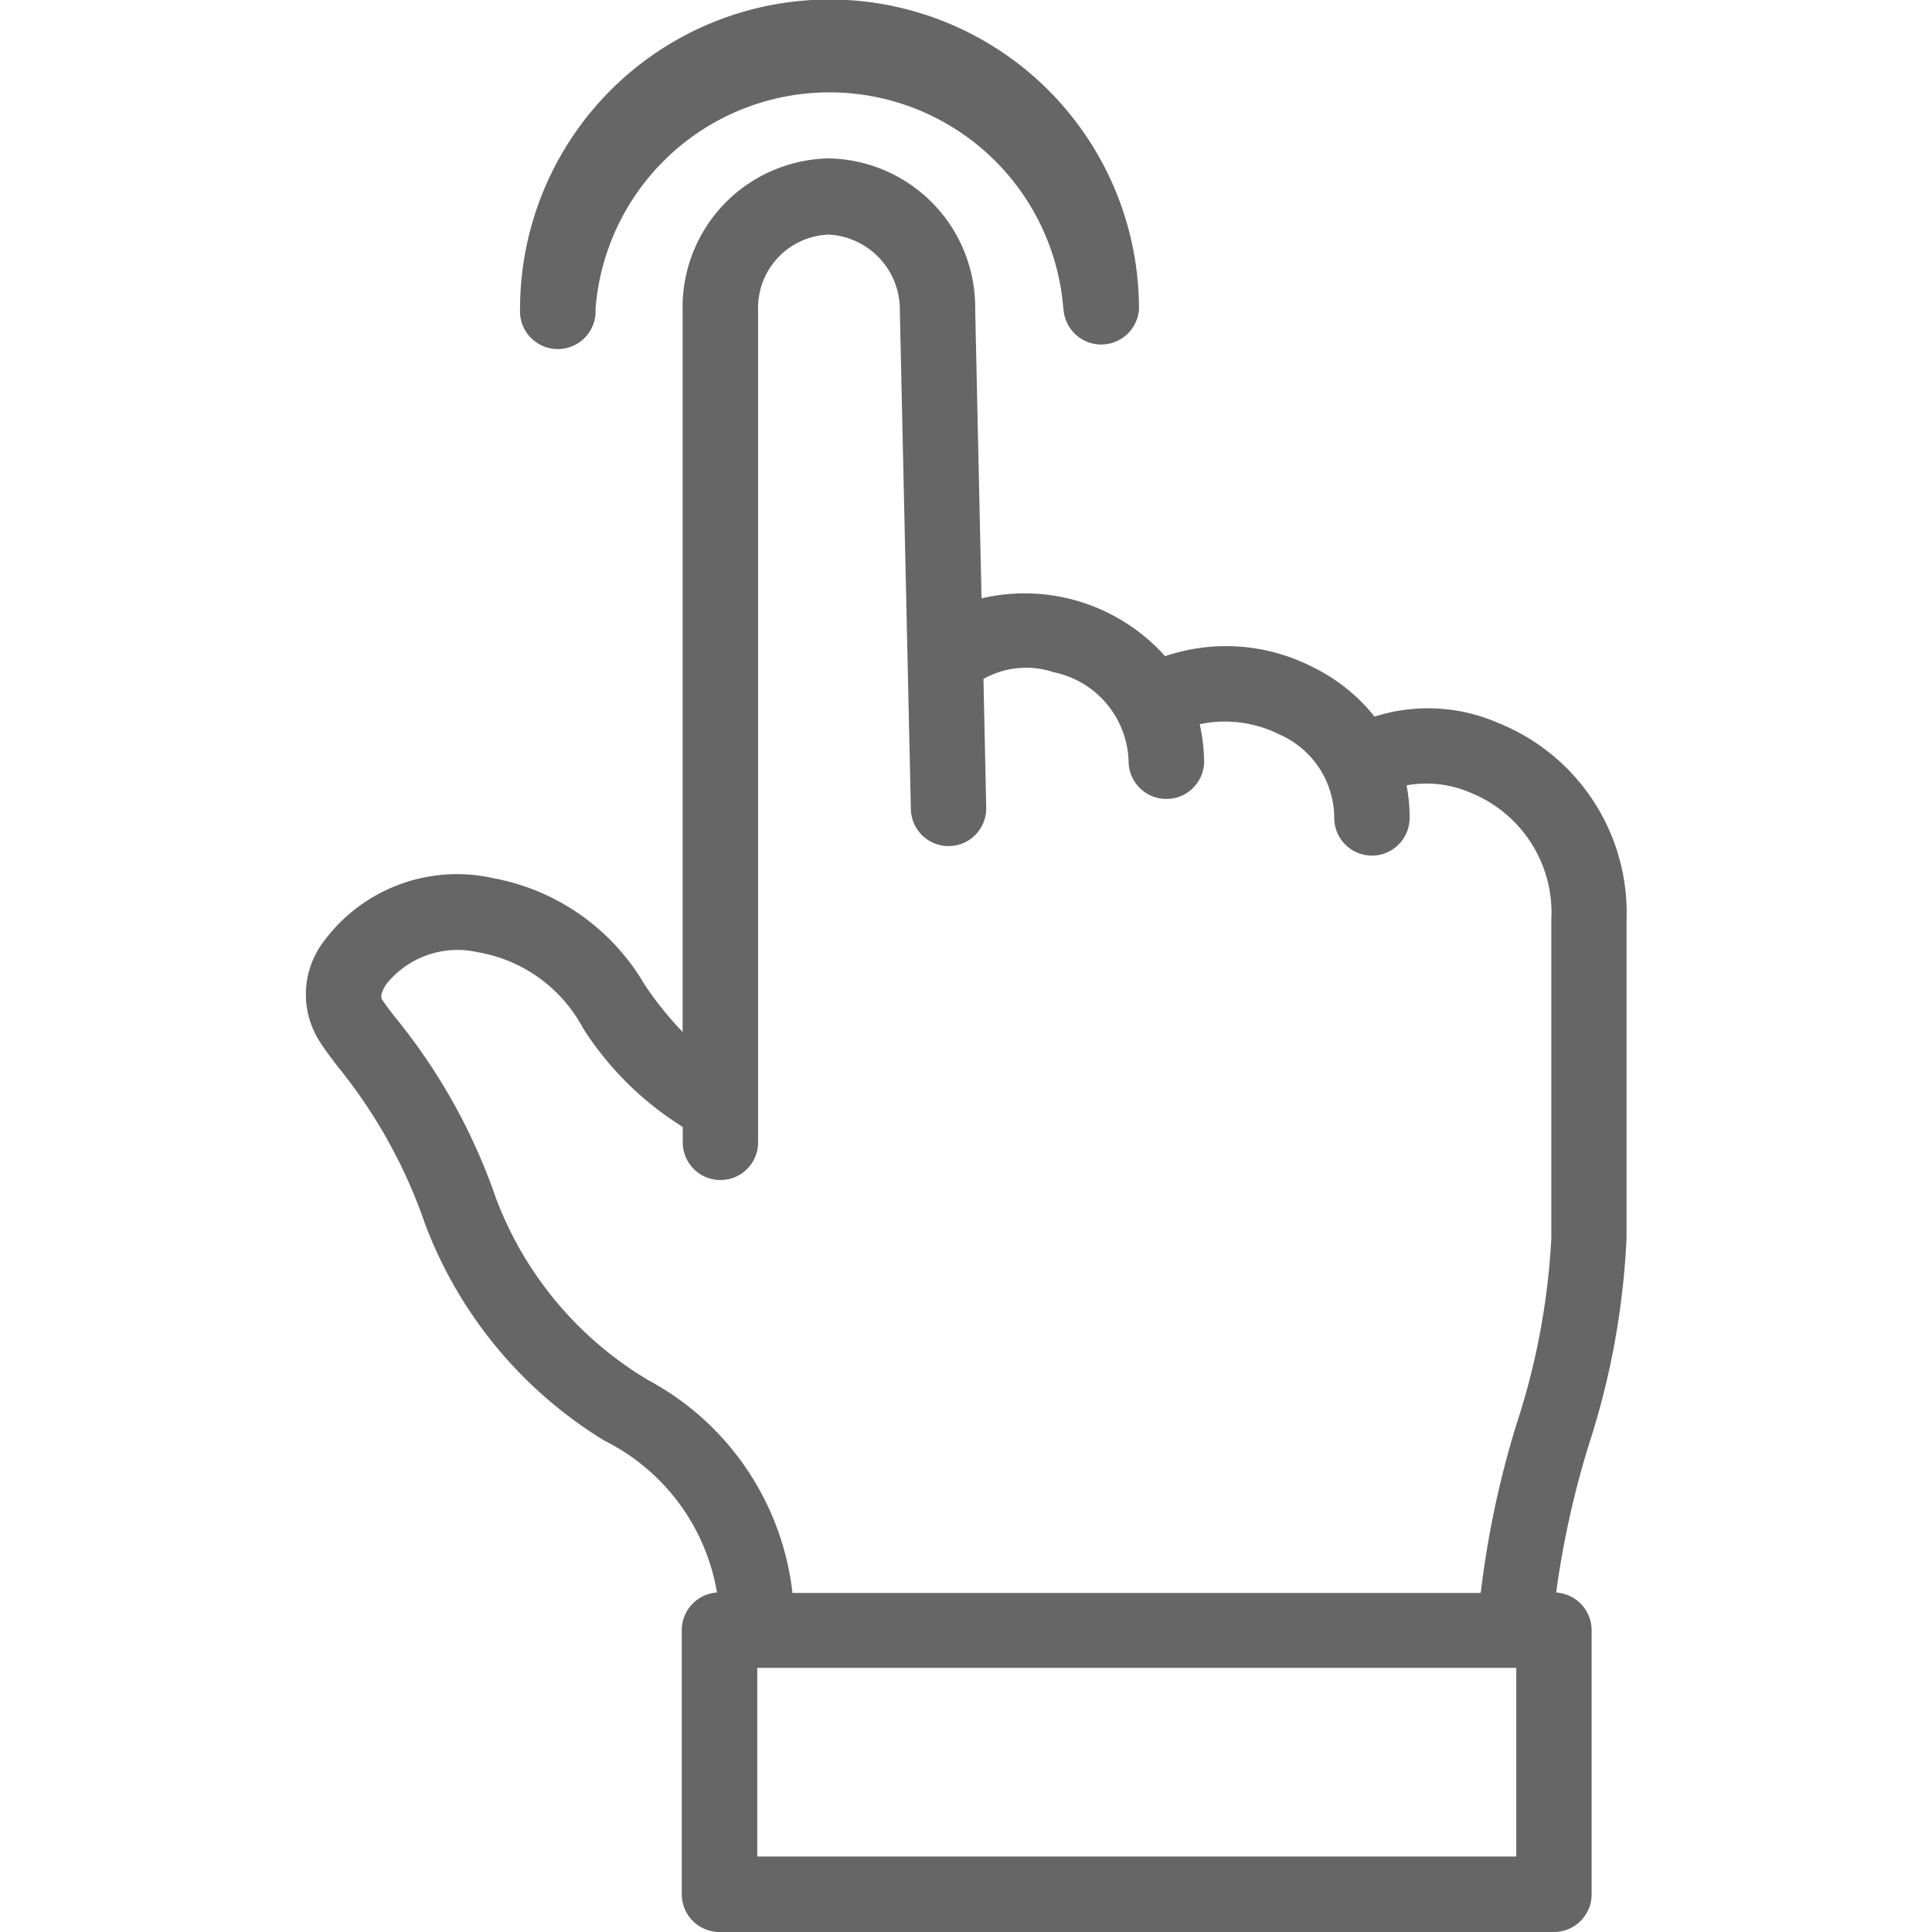 <!--
 * Copyright (c) 2020, WSO2 Inc. (http://www.wso2.org) All Rights Reserved.
 *
 * WSO2 Inc. licenses this file to you under the Apache License,
 * Version 2.0 (the "License"); you may not use this file except
 * in compliance with the License.
 * You may obtain a copy of the License at
 *
 *     http://www.apache.org/licenses/LICENSE-2.0
 *
 * Unless required by applicable law or agreed to in writing,
 * software distributed under the License is distributed on an
 * "AS IS" BASIS, WITHOUT WARRANTIES OR CONDITIONS OF ANY
 * KIND, either express or implied. See the License for the
 * specific language governing permissions and limitations
 * under the License.
-->

<svg xmlns="http://www.w3.org/2000/svg" class="icon" width="14" height="14" viewBox="0 0 9.571 14">
  <path id="claim-gesture-outline" class="path fill primary" d="M3,14a.273.273,0,0,1-.274-.274V11.813a.273.273,0,0,1,.255-.273,1.509,1.509,0,0,0-.815-1.1,3.132,3.132,0,0,1-1.3-1.57A3.728,3.728,0,0,0,.238,7.735C.187,7.669.139,7.606.1,7.544A.633.633,0,0,1,.133,6.82a1.2,1.2,0,0,1,1.229-.456,1.607,1.607,0,0,1,1.094.77,2.5,2.5,0,0,0,.276.344V2.242A1.078,1.078,0,0,1,3.792,1.148a1.08,1.08,0,0,1,1.06,1.088l.046,2.1a1.365,1.365,0,0,1,1.33.419,1.375,1.375,0,0,1,1.064.076,1.3,1.3,0,0,1,.454.362,1.27,1.27,0,0,1,.894.045,1.482,1.482,0,0,1,.932,1.429V8.972A5.676,5.676,0,0,1,9.3,10.465a6.641,6.641,0,0,0-.238,1.075.274.274,0,0,1,.257.273v1.914A.273.273,0,0,1,9.045,14Zm.273-.547h5.5V12.086h-5.5Zm5.243-1.914a6.884,6.884,0,0,1,.259-1.22,5.175,5.175,0,0,0,.252-1.347V6.665a.937.937,0,0,0-.589-.922.8.8,0,0,0-.46-.052A1.2,1.2,0,0,1,8,5.927a.273.273,0,1,1-.546,0,.663.663,0,0,0-.4-.606.879.879,0,0,0-.575-.073,1.281,1.281,0,0,1,.032.284.274.274,0,0,1-.547,0,.68.68,0,0,0-.544-.661.629.629,0,0,0-.508.049l.02.932a.273.273,0,0,1-.546.012L4.306,2.248A.544.544,0,0,0,3.792,1.7a.531.531,0,0,0-.513.546V8.278a.273.273,0,1,1-.546,0V8.166A2.293,2.293,0,0,1,2.01,7.45,1.067,1.067,0,0,0,1.247,6.9a.661.661,0,0,0-.661.23c-.005.008-.054.08-.032.113s.071.1.118.157a4.262,4.262,0,0,1,.708,1.284A2.6,2.6,0,0,0,2.481,10a2.006,2.006,0,0,1,1.047,1.543H8.512Zm-3.025-9.3a1.7,1.7,0,0,0-3.39,0,.274.274,0,1,1-.547,0,2.242,2.242,0,0,1,4.485,0,.274.274,0,0,1-.547,0Z" transform="translate(0)" fill="#666"/>
</svg>
